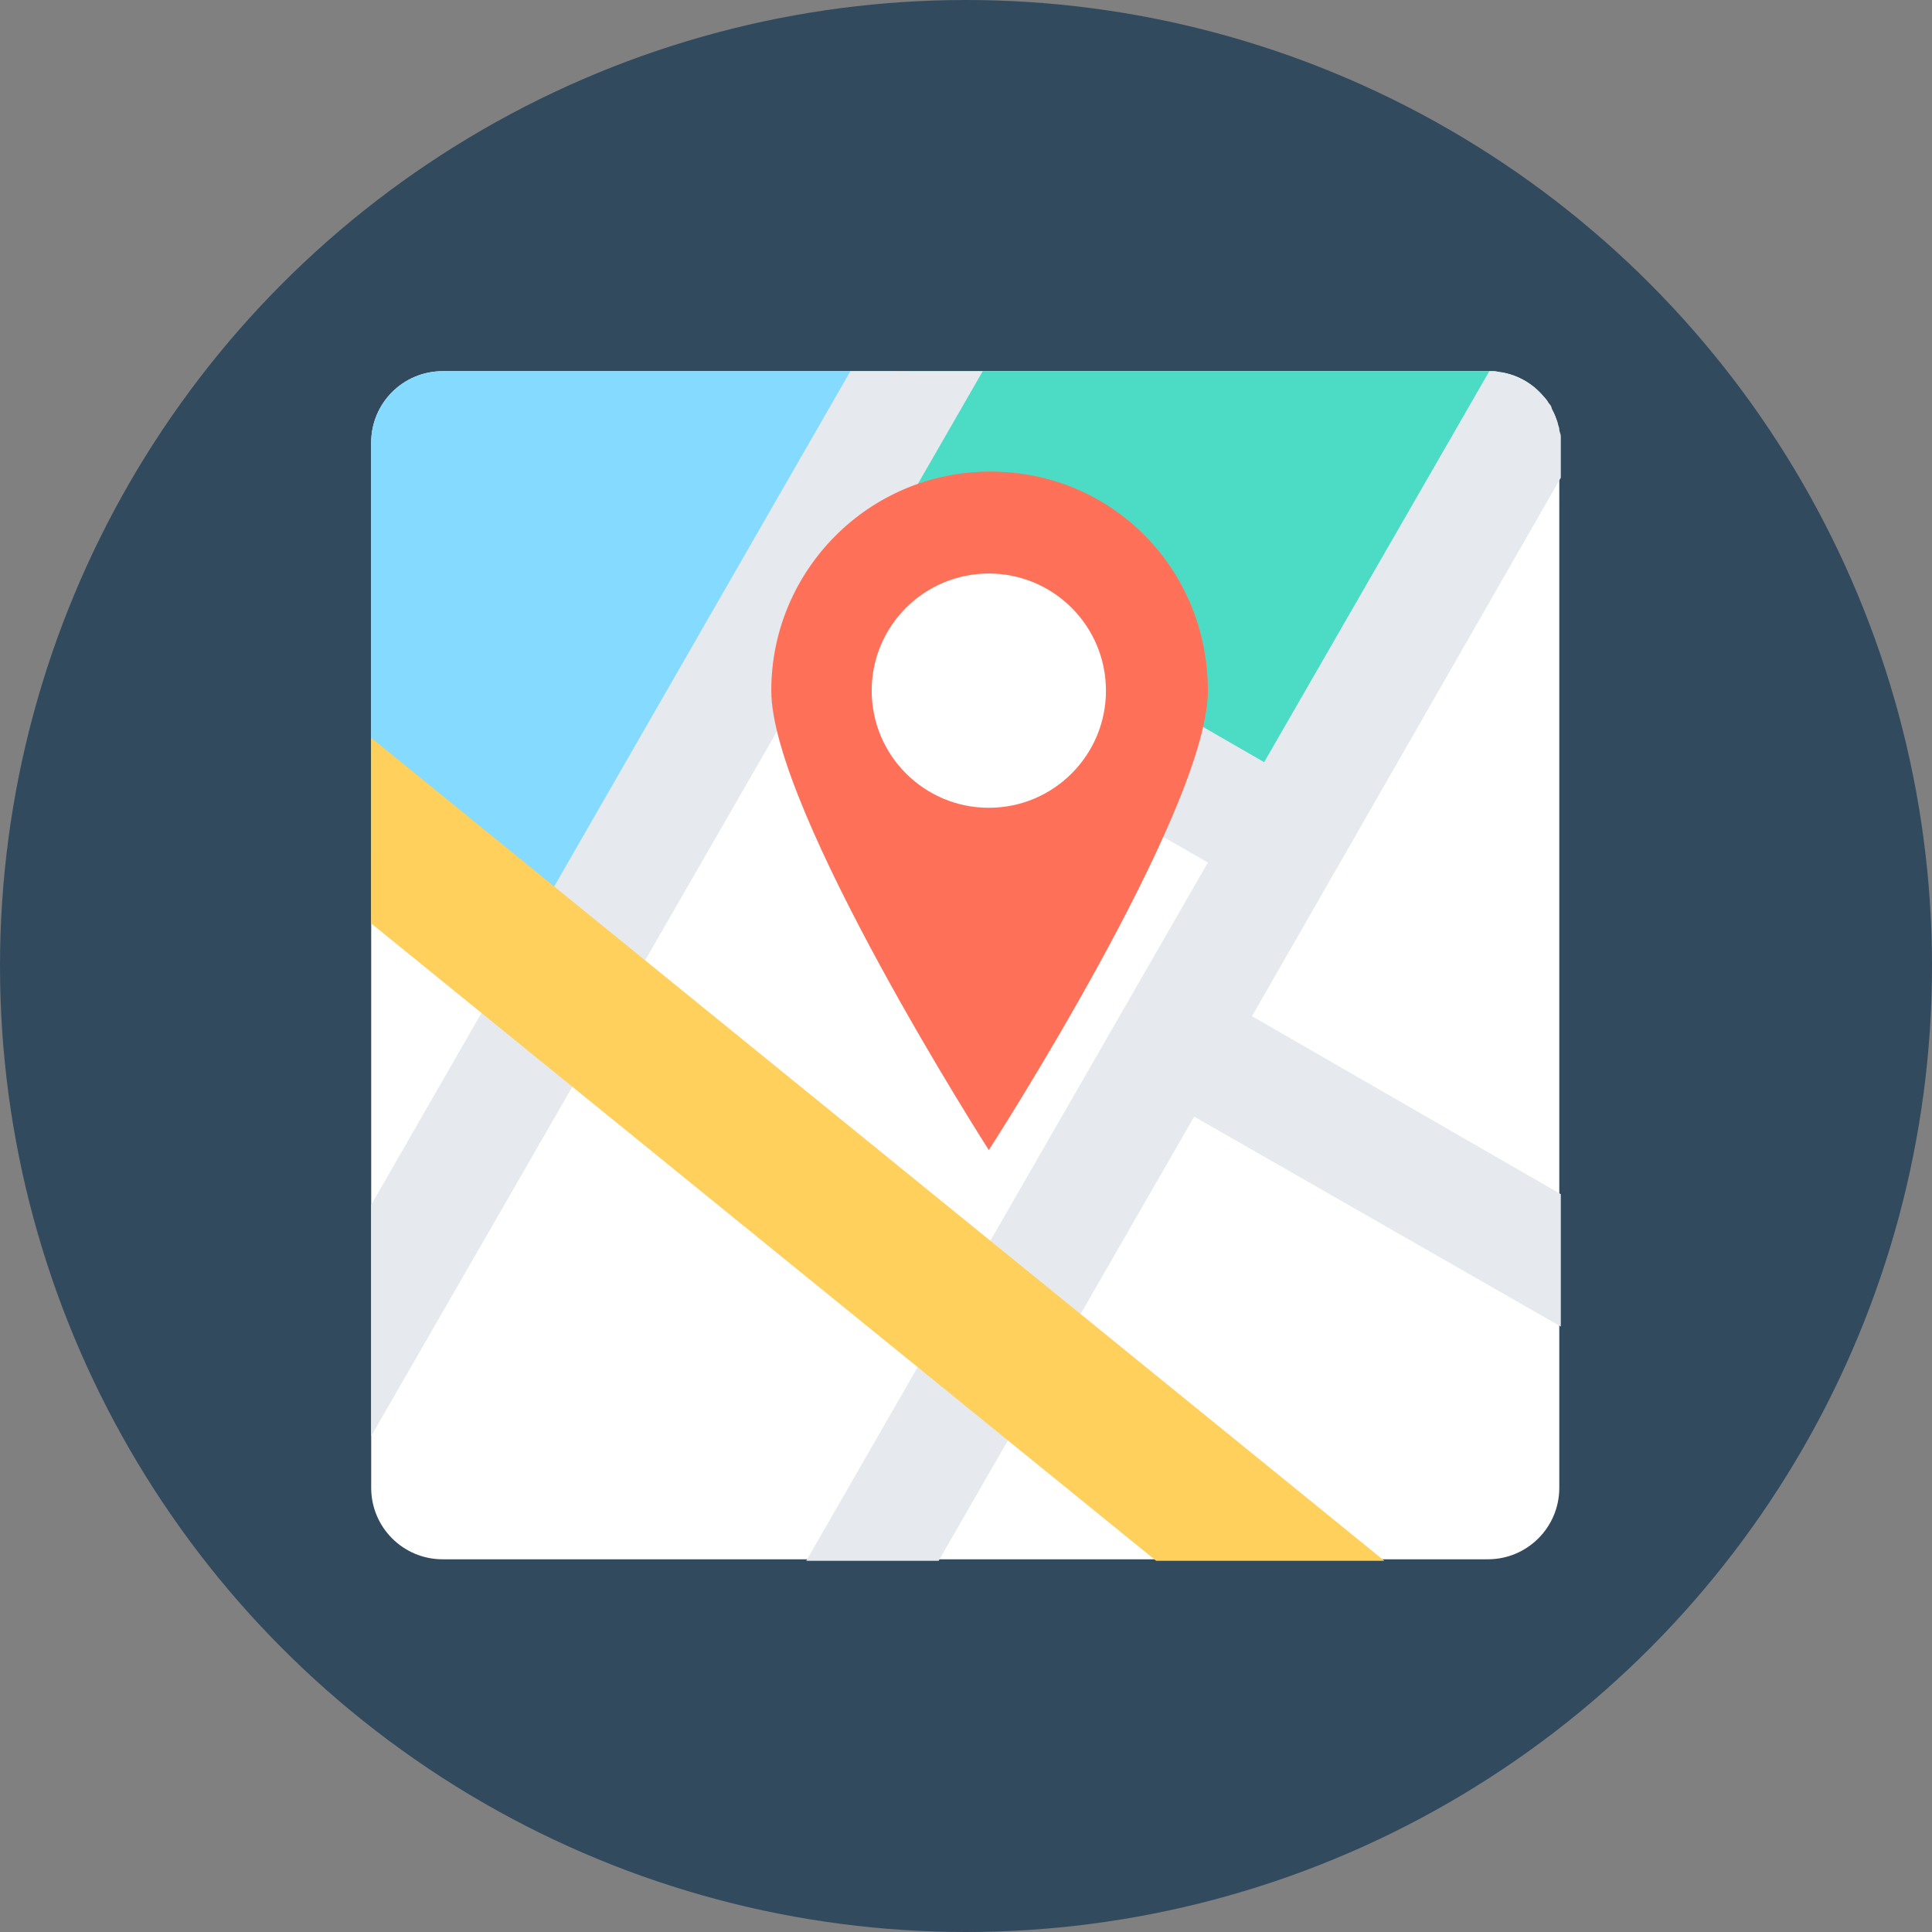 <?xml version="1.0" encoding="iso-8859-1"?>
<!-- Uploaded to: SVG Repo, www.svgrepo.com, Generator: SVG Repo Mixer Tools -->
<svg height="800px" width="800px" version="1.1" id="Layer_1" xmlns="http://www.w3.org/2000/svg" xmlns:xlink="http://www.w3.org/1999/xlink" 
	 viewBox="0 0 508 508" xml:space="preserve">
<rect x="0" y="0" width="508" height="508" fill="#808080" stroke="none"/>
<circle style="fill:#324A5E;" cx="254" cy="254" r="254"/>
<path style="fill:#FFFFFF;" d="M391.6,97.6H116.4c-10.4,0-18.8,8.4-18.8,18.8v274.8c0,10.4,8.4,18.8,18.8,18.8h274.8
	c10.4,0,18.8-8.4,18.8-18.8V116.4C410.4,106,402,97.6,391.6,97.6z"/>
<path style="fill:#4CDBC4;" d="M405.2,103.6L340,220l-127.6-75.2l26.4-47.2h152.4c0.4,0,0.4,0,0.8,0c0.8,0,1.2,0,2,0.4
	c0.4,0,0.8,0,0.8,0C398.8,98.8,402.4,100.8,405.2,103.6C404.8,103.2,404.8,103.2,405.2,103.6z"/>
<path style="fill:#84DBFF;" d="M234.8,97.6l-87.2,165.2l-50-38.8V116.4c0-10.4,8.4-18.8,18.8-18.8C116.4,97.6,234.8,97.6,234.8,97.6
	z"/>
<path style="fill:#E6E9EE;" d="M410.4,125.6l-81.2,141.6l81.2,46.8v34.8L314,293.6l-67.2,116.8H212l105.6-183.6l-100-57.6
	l-120,208.4v-60.8l126-219.2h34.8l-26,45.2l100,57.6l59.2-102.8l0,0c0.4,0,0.4,0,0.8,0c0.8,0,1.2,0,2,0.4c0.4,0,0.8,0,0.8,0
	c3.6,0.8,6.8,2.4,9.6,5.2c0.4,0.4,0.8,0.8,1.2,1.2c0.4,0.4,0.8,0.8,1.2,1.6c0.4,0.4,0.8,0.8,0.8,1.6c0.8,1.2,1.2,2.4,1.6,3.6
	c0,0.4,0.4,1.2,0.4,1.6c0,0.8,0.4,1.2,0.4,2s0,1.2,0,2V125.6z"/>
<polygon style="fill:#FFD05B;" points="364,410.4 304,410.4 97.6,242.8 97.6,194 "/>
<path style="fill:#FF7058;" d="M317.6,181.6c0,31.6-57.6,120.8-57.6,120.8s-57.2-89.2-57.2-120.8s25.6-57.6,57.6-57.6
	S317.6,149.6,317.6,181.6z"/>
<circle style="fill:#FFFFFF;" cx="260" cy="181.6" r="30.8"/>
</svg>